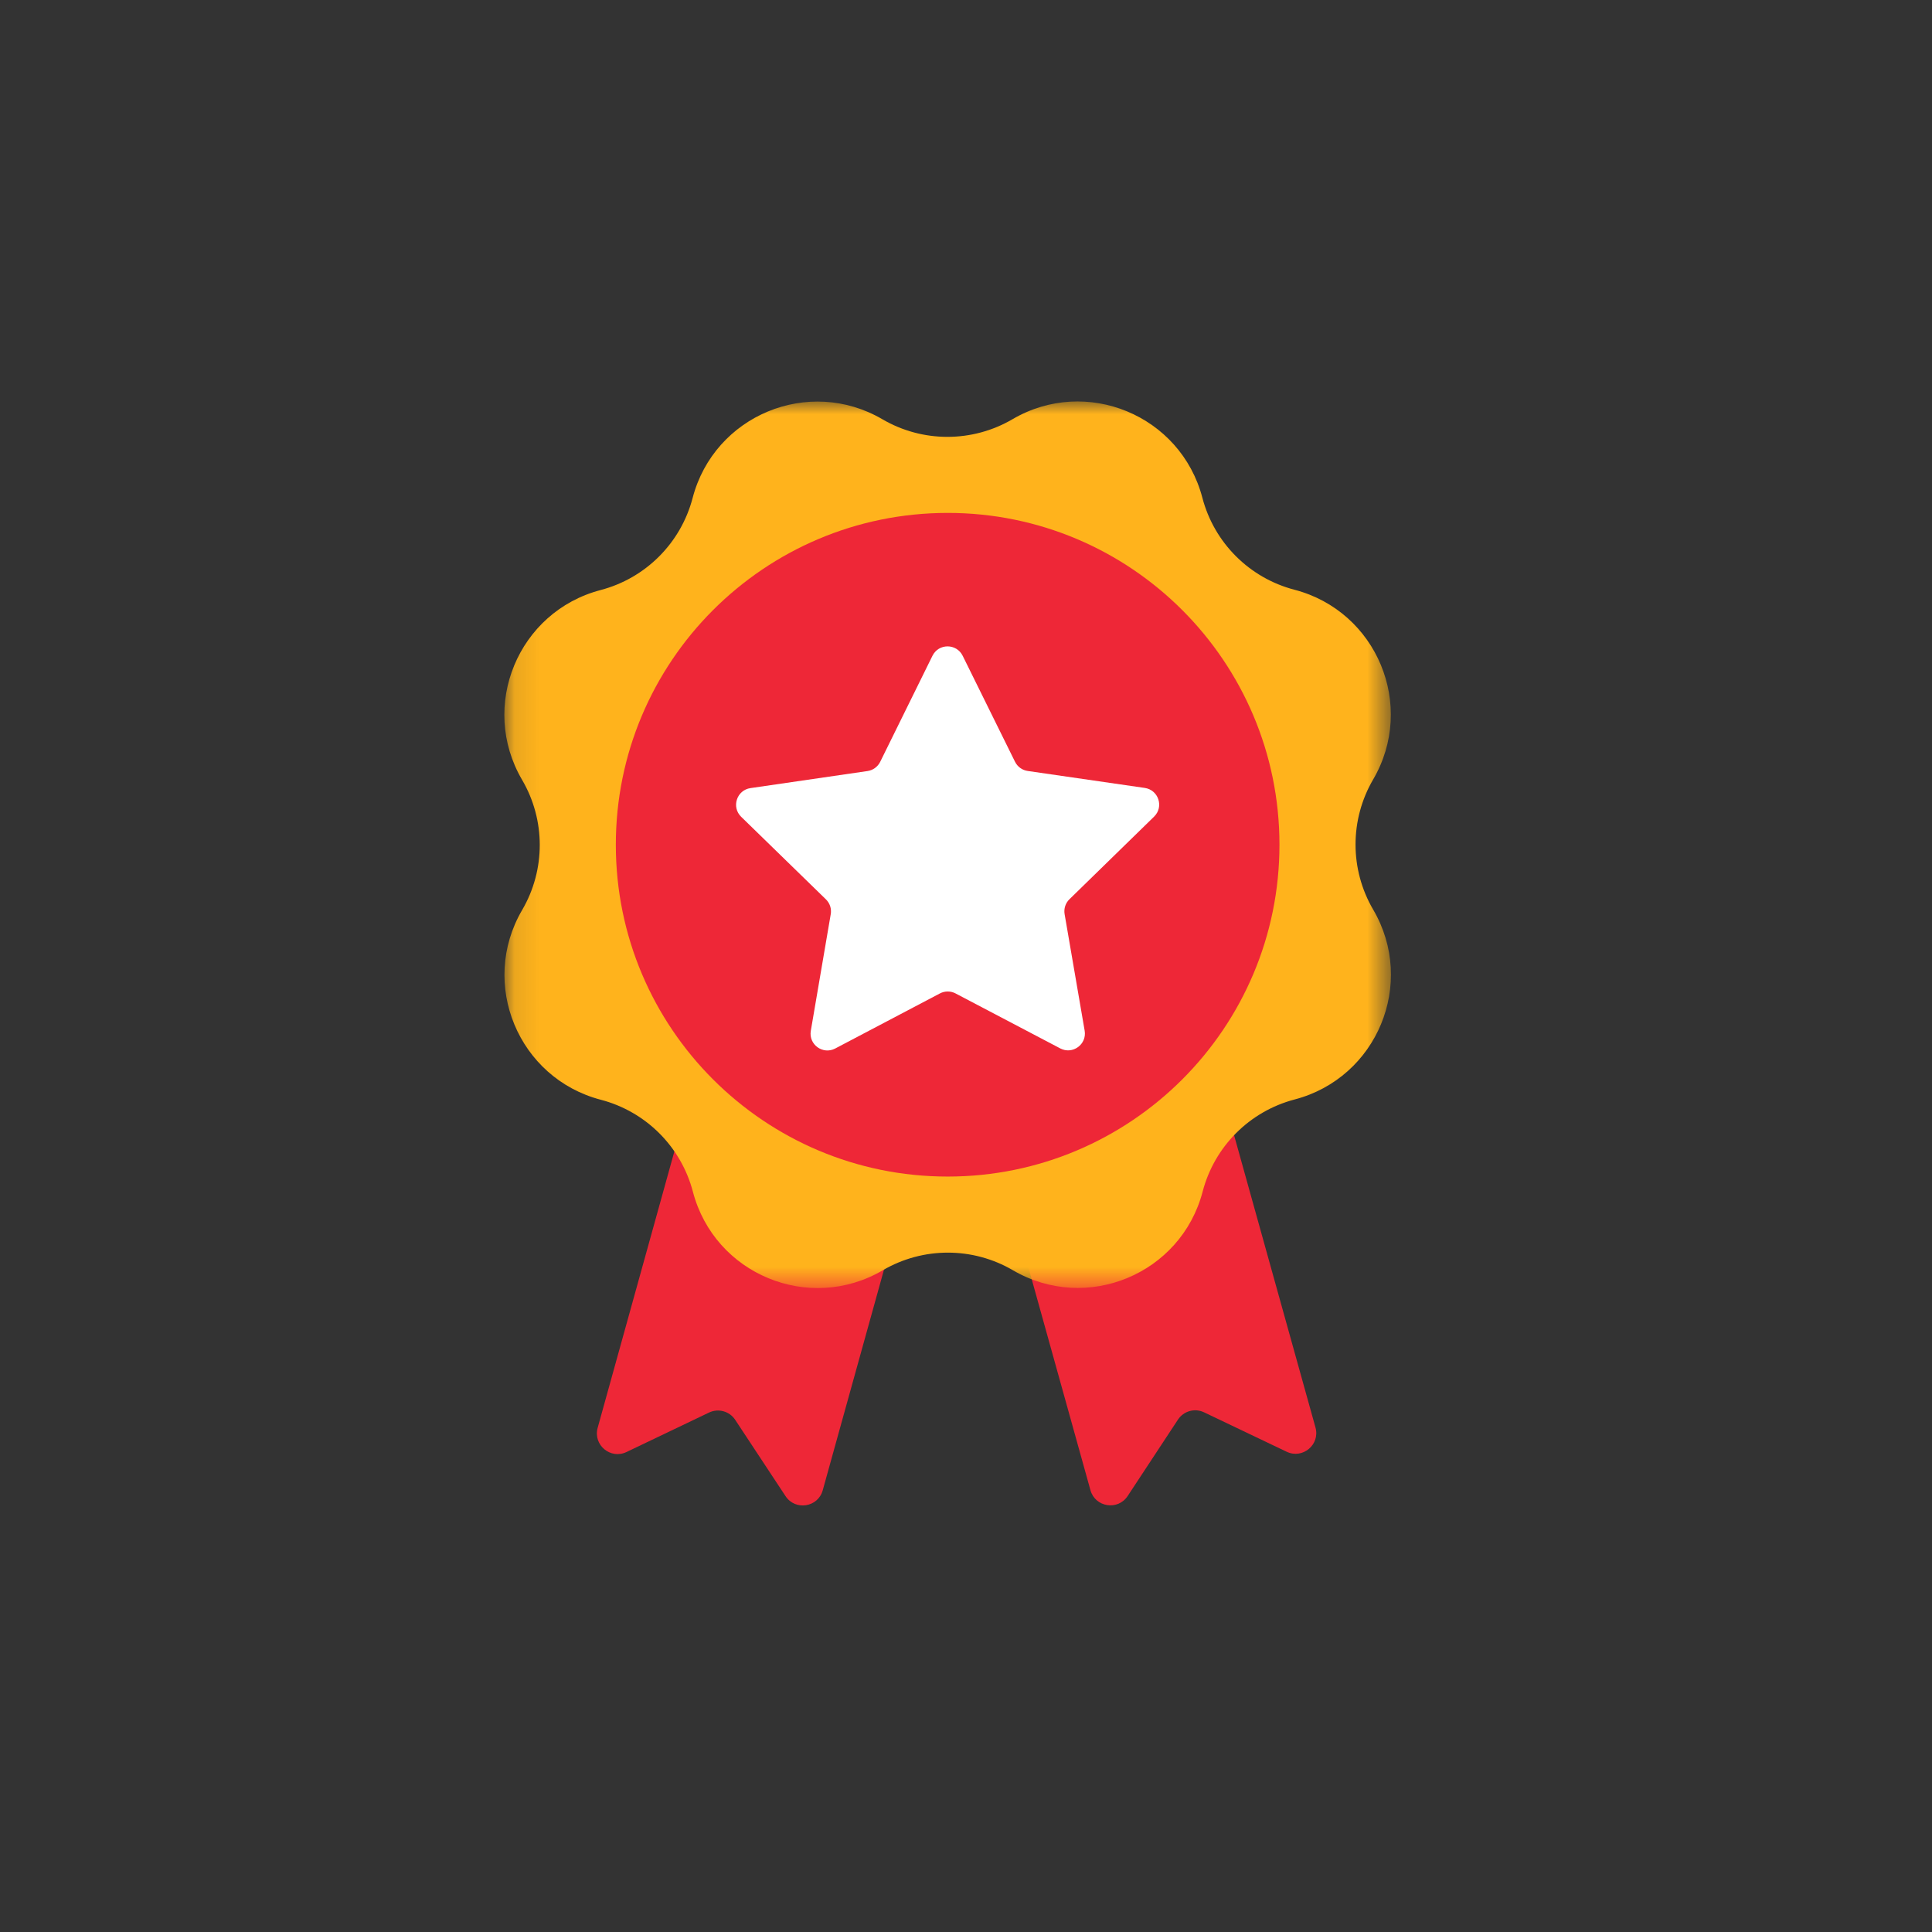 <svg width="77" height="77" viewBox="0 0 77 77" fill="none" xmlns="http://www.w3.org/2000/svg">
<rect x="0" y="0" width="77" height="77" fill="#333333" stroke="none"/>
<path fill-rule="evenodd" clip-rule="evenodd" d="M44.943 59.624L46.947 56.58C47.173 56.235 47.619 56.111 47.99 56.289L51.279 57.859C51.918 58.164 52.619 57.575 52.429 56.894L48.153 41.54C48.031 41.102 47.577 40.846 47.138 40.968L39.758 43.022C39.319 43.145 39.063 43.6 39.185 44.038L43.46 59.392C43.65 60.073 44.554 60.215 44.943 59.624" fill="#EE2737"/>
<path fill-rule="evenodd" clip-rule="evenodd" d="M31.308 59.629L29.301 56.587C29.075 56.243 28.629 56.12 28.257 56.298L24.97 57.87C24.331 58.176 23.631 57.588 23.82 56.906L28.082 41.549C28.204 41.11 28.658 40.854 29.097 40.976L36.479 43.025C36.918 43.146 37.175 43.601 37.053 44.039L32.79 59.396C32.601 60.077 31.698 60.22 31.308 59.629" fill="#EE2737"/>
<mask id="mask0_219_595480" style="mask-type:luminance" maskUnits="userSpaceOnUse" x="20" y="16" width="36" height="36">
<path fill-rule="evenodd" clip-rule="evenodd" d="M20.101 16L55.436 16L55.436 51.336L20.101 51.336L20.101 16Z" fill="white"/>
</mask>
<g mask="url(#mask0_219_595480)">
<path fill-rule="evenodd" clip-rule="evenodd" d="M40.355 16.707V16.707C43.291 14.988 47.057 16.546 47.92 19.837C48.391 21.633 49.794 23.035 51.59 23.504C54.882 24.364 56.443 28.129 54.727 31.066C53.79 32.669 53.791 34.653 54.729 36.254C56.448 39.19 54.89 42.956 51.599 43.819C49.803 44.291 48.401 45.693 47.932 47.489C47.072 50.781 43.307 52.343 40.37 50.626C38.767 49.689 36.783 49.69 35.182 50.628C32.246 52.348 28.48 50.789 27.616 47.498C27.146 45.703 25.742 44.301 23.946 43.831C20.655 42.971 19.093 39.206 20.81 36.269C21.747 34.666 21.746 32.683 20.808 31.081C19.088 28.145 20.647 24.379 23.938 23.516C25.733 23.045 27.135 21.642 27.605 19.846C28.465 16.554 32.23 14.993 35.167 16.709C36.77 17.646 38.753 17.645 40.355 16.707" fill="#FFB31C"/>
</g>
<path fill-rule="evenodd" clip-rule="evenodd" d="M50.993 33.662C50.996 40.966 45.078 46.89 37.775 46.892C30.471 46.895 24.547 40.977 24.544 33.673C24.541 26.369 30.459 20.446 37.764 20.442C45.068 20.439 50.99 26.358 50.993 33.662" fill="#EE2737"/>
<path fill-rule="evenodd" clip-rule="evenodd" d="M38.367 26.135L40.454 30.361C40.553 30.559 40.741 30.696 40.96 30.727L45.624 31.403C46.175 31.483 46.394 32.159 45.996 32.547L42.623 35.839C42.465 35.992 42.393 36.215 42.43 36.432L43.229 41.077C43.323 41.625 42.748 42.043 42.256 41.784L38.083 39.593C37.888 39.49 37.654 39.49 37.459 39.594L33.288 41.788C32.796 42.047 32.221 41.63 32.315 41.082L33.109 36.436C33.147 36.218 33.075 35.997 32.916 35.843L29.54 32.554C29.141 32.166 29.361 31.49 29.911 31.41L34.575 30.73C34.793 30.698 34.982 30.561 35.08 30.363L37.164 26.135C37.41 25.637 38.12 25.637 38.367 26.135" fill="white"/>
</svg>
